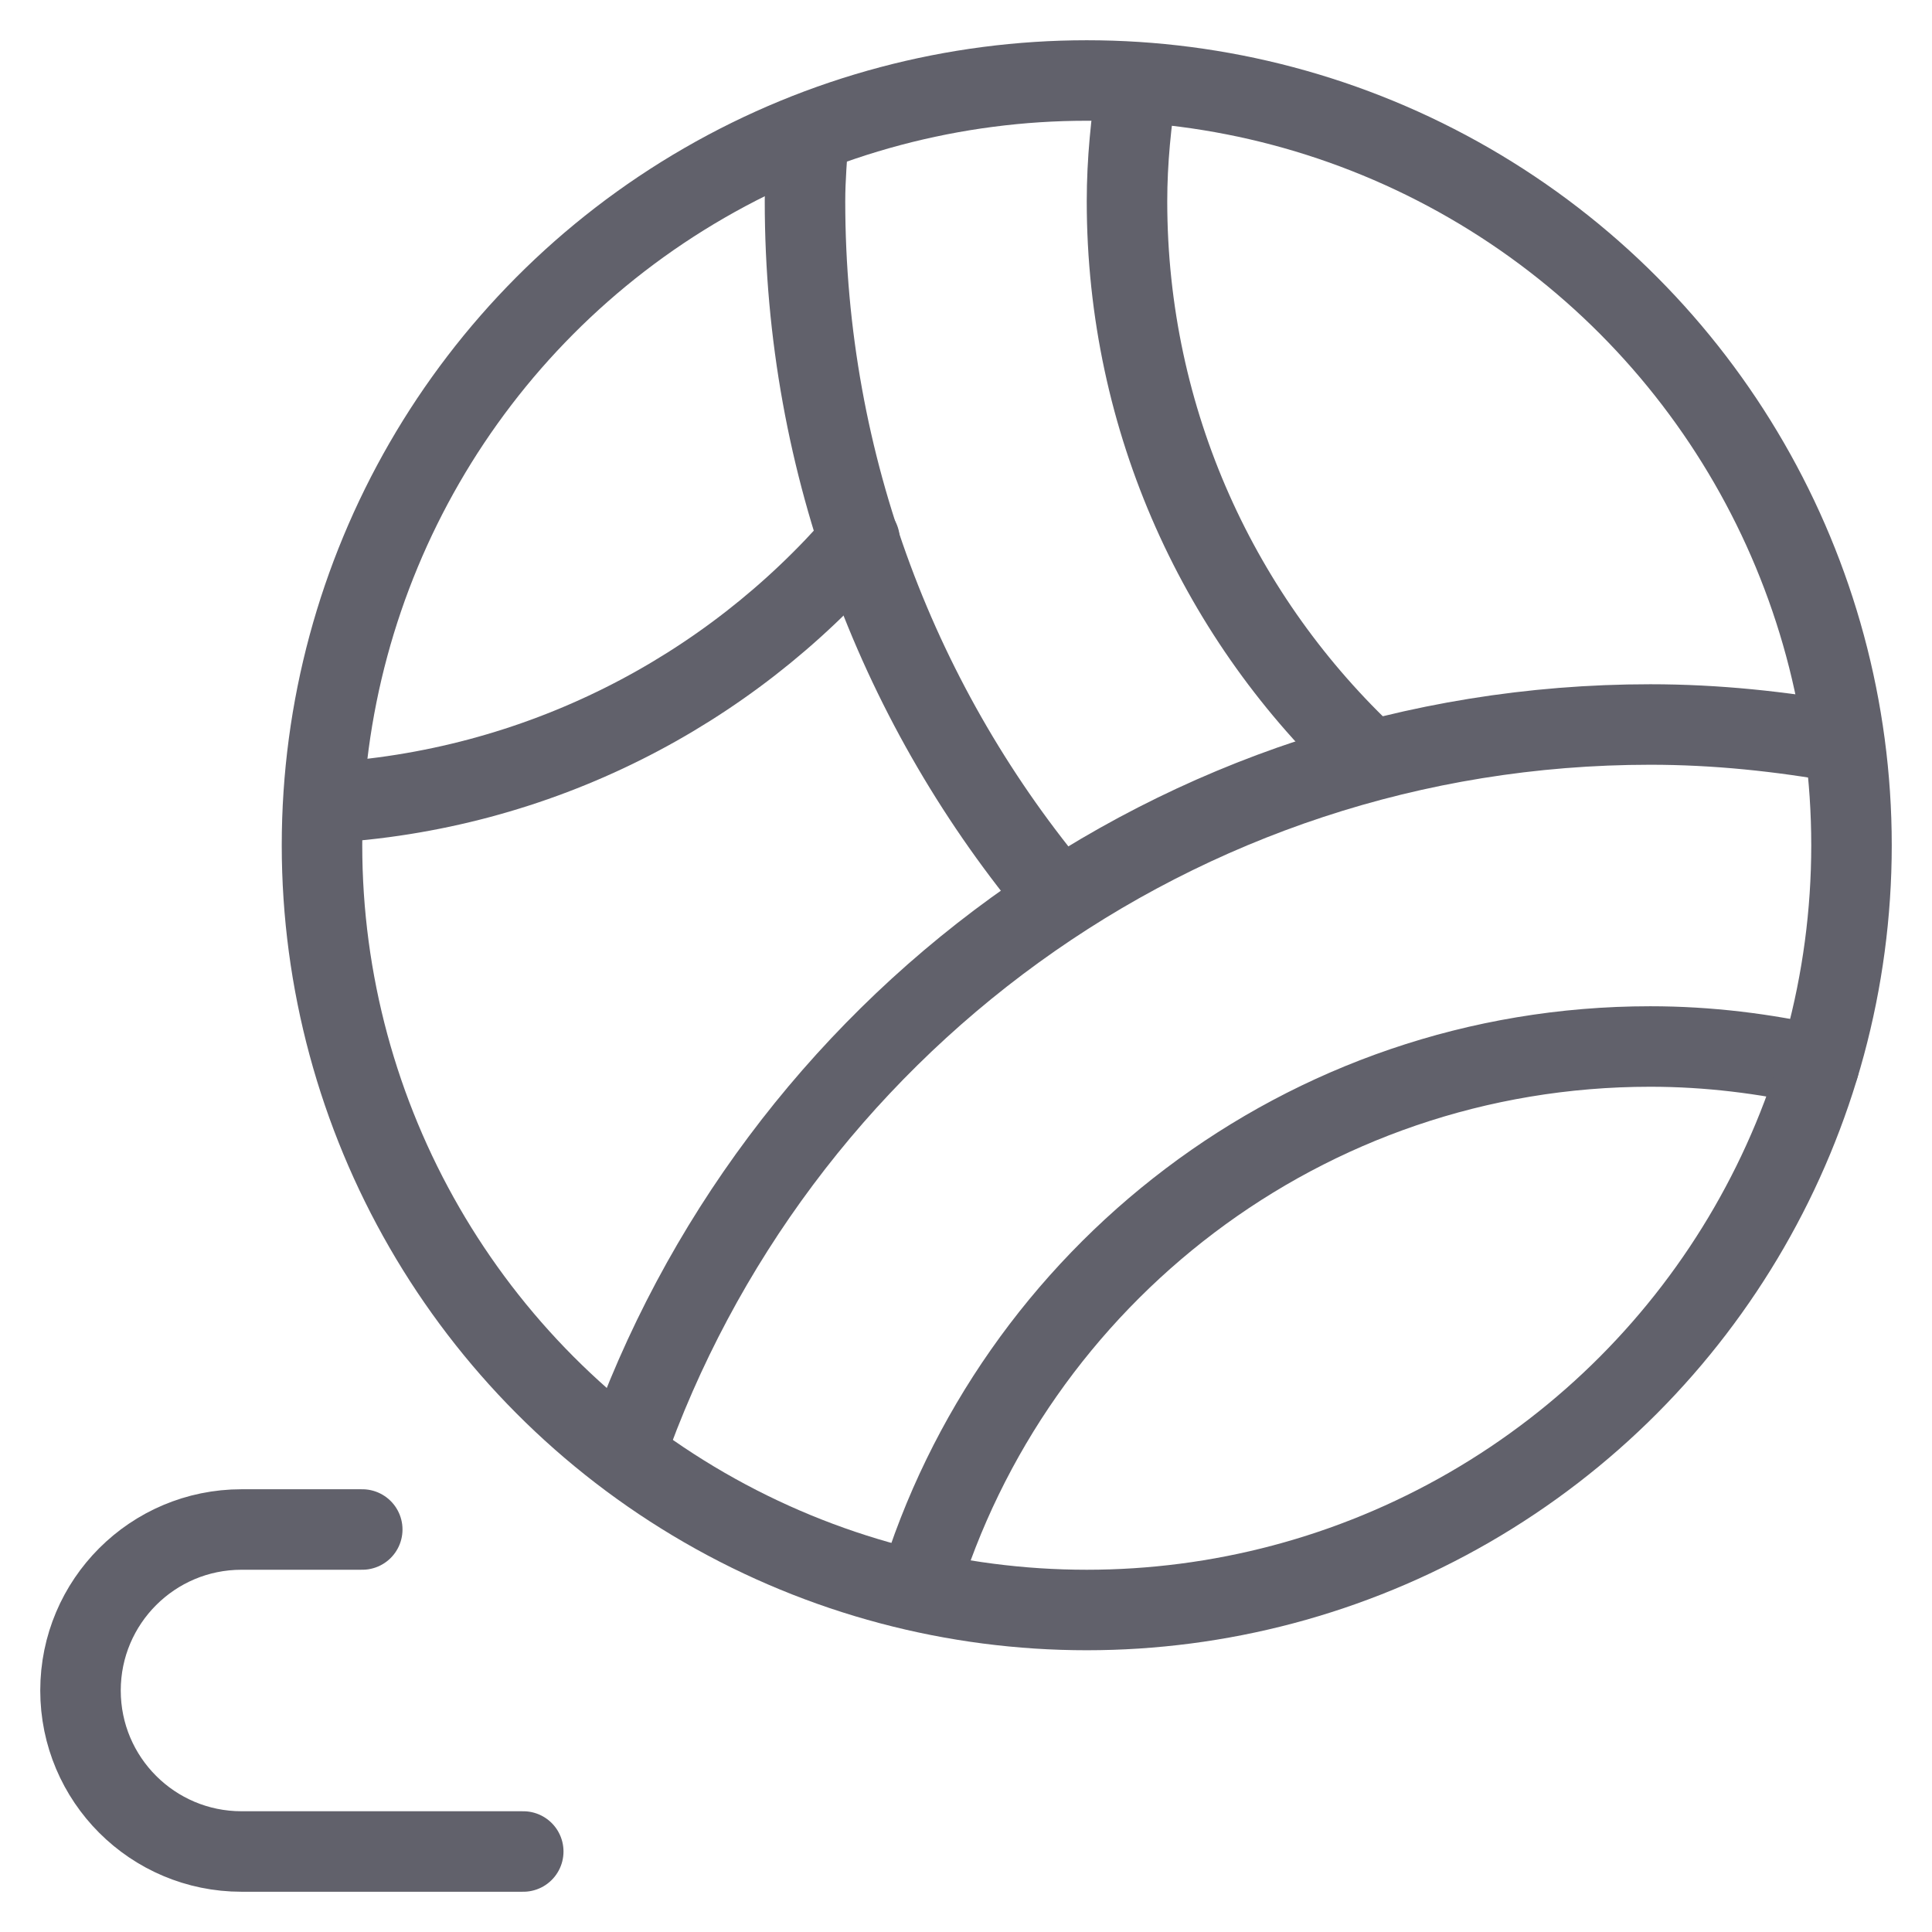 <svg xmlns="http://www.w3.org/2000/svg" height="48" width="48" viewBox="0 0 48 48"><title>wool ball 4</title><g stroke-linecap="round" fill="#61616b" stroke-linejoin="round" class="nc-icon-wrapper"><path data-cap="butt" fill="none" stroke="#61616b" stroke-width="2" d="M45.19,26.479 C43.84,26.175,42.442,26,41,26c-8.588,0-15.837,5.7-18.19,13.521"></path> <path data-cap="butt" fill="none" stroke="#61616b" stroke-width="2" d="M28.25,2.063 C28.101,3.023,28,3.999,28,5c0,5.481,2.322,10.413,6.036,13.875"></path> <path data-cap="butt" fill="none" stroke="#61616b" stroke-width="2" d="M8.053,19.947 c5.313-0.292,10.04-2.762,13.303-6.534"></path> <path data-cap="butt" fill="none" stroke="#61616b" stroke-width="2" d="M20.085,3.317 C20.05,3.877,20,4.432,20,5c0,6.599,2.37,12.637,6.305,17.32"></path> <path data-cap="butt" fill="none" stroke="#61616b" stroke-width="2" d="M45.809,18.452 C44.246,18.171,42.644,18,41,18c-11.796,0-21.798,7.577-25.474,18.119"></path> <path data-color="color-2" fill="none" stroke="#61616b" stroke-width="2" d="M13,46H6 c-2.209,0-4-1.791-4-4v0c0-2.209,1.791-4,4-4h3"></path> <circle fill="none" stroke="#61616b" stroke-width="2" cx="27" cy="21" r="19"></circle></g></svg>